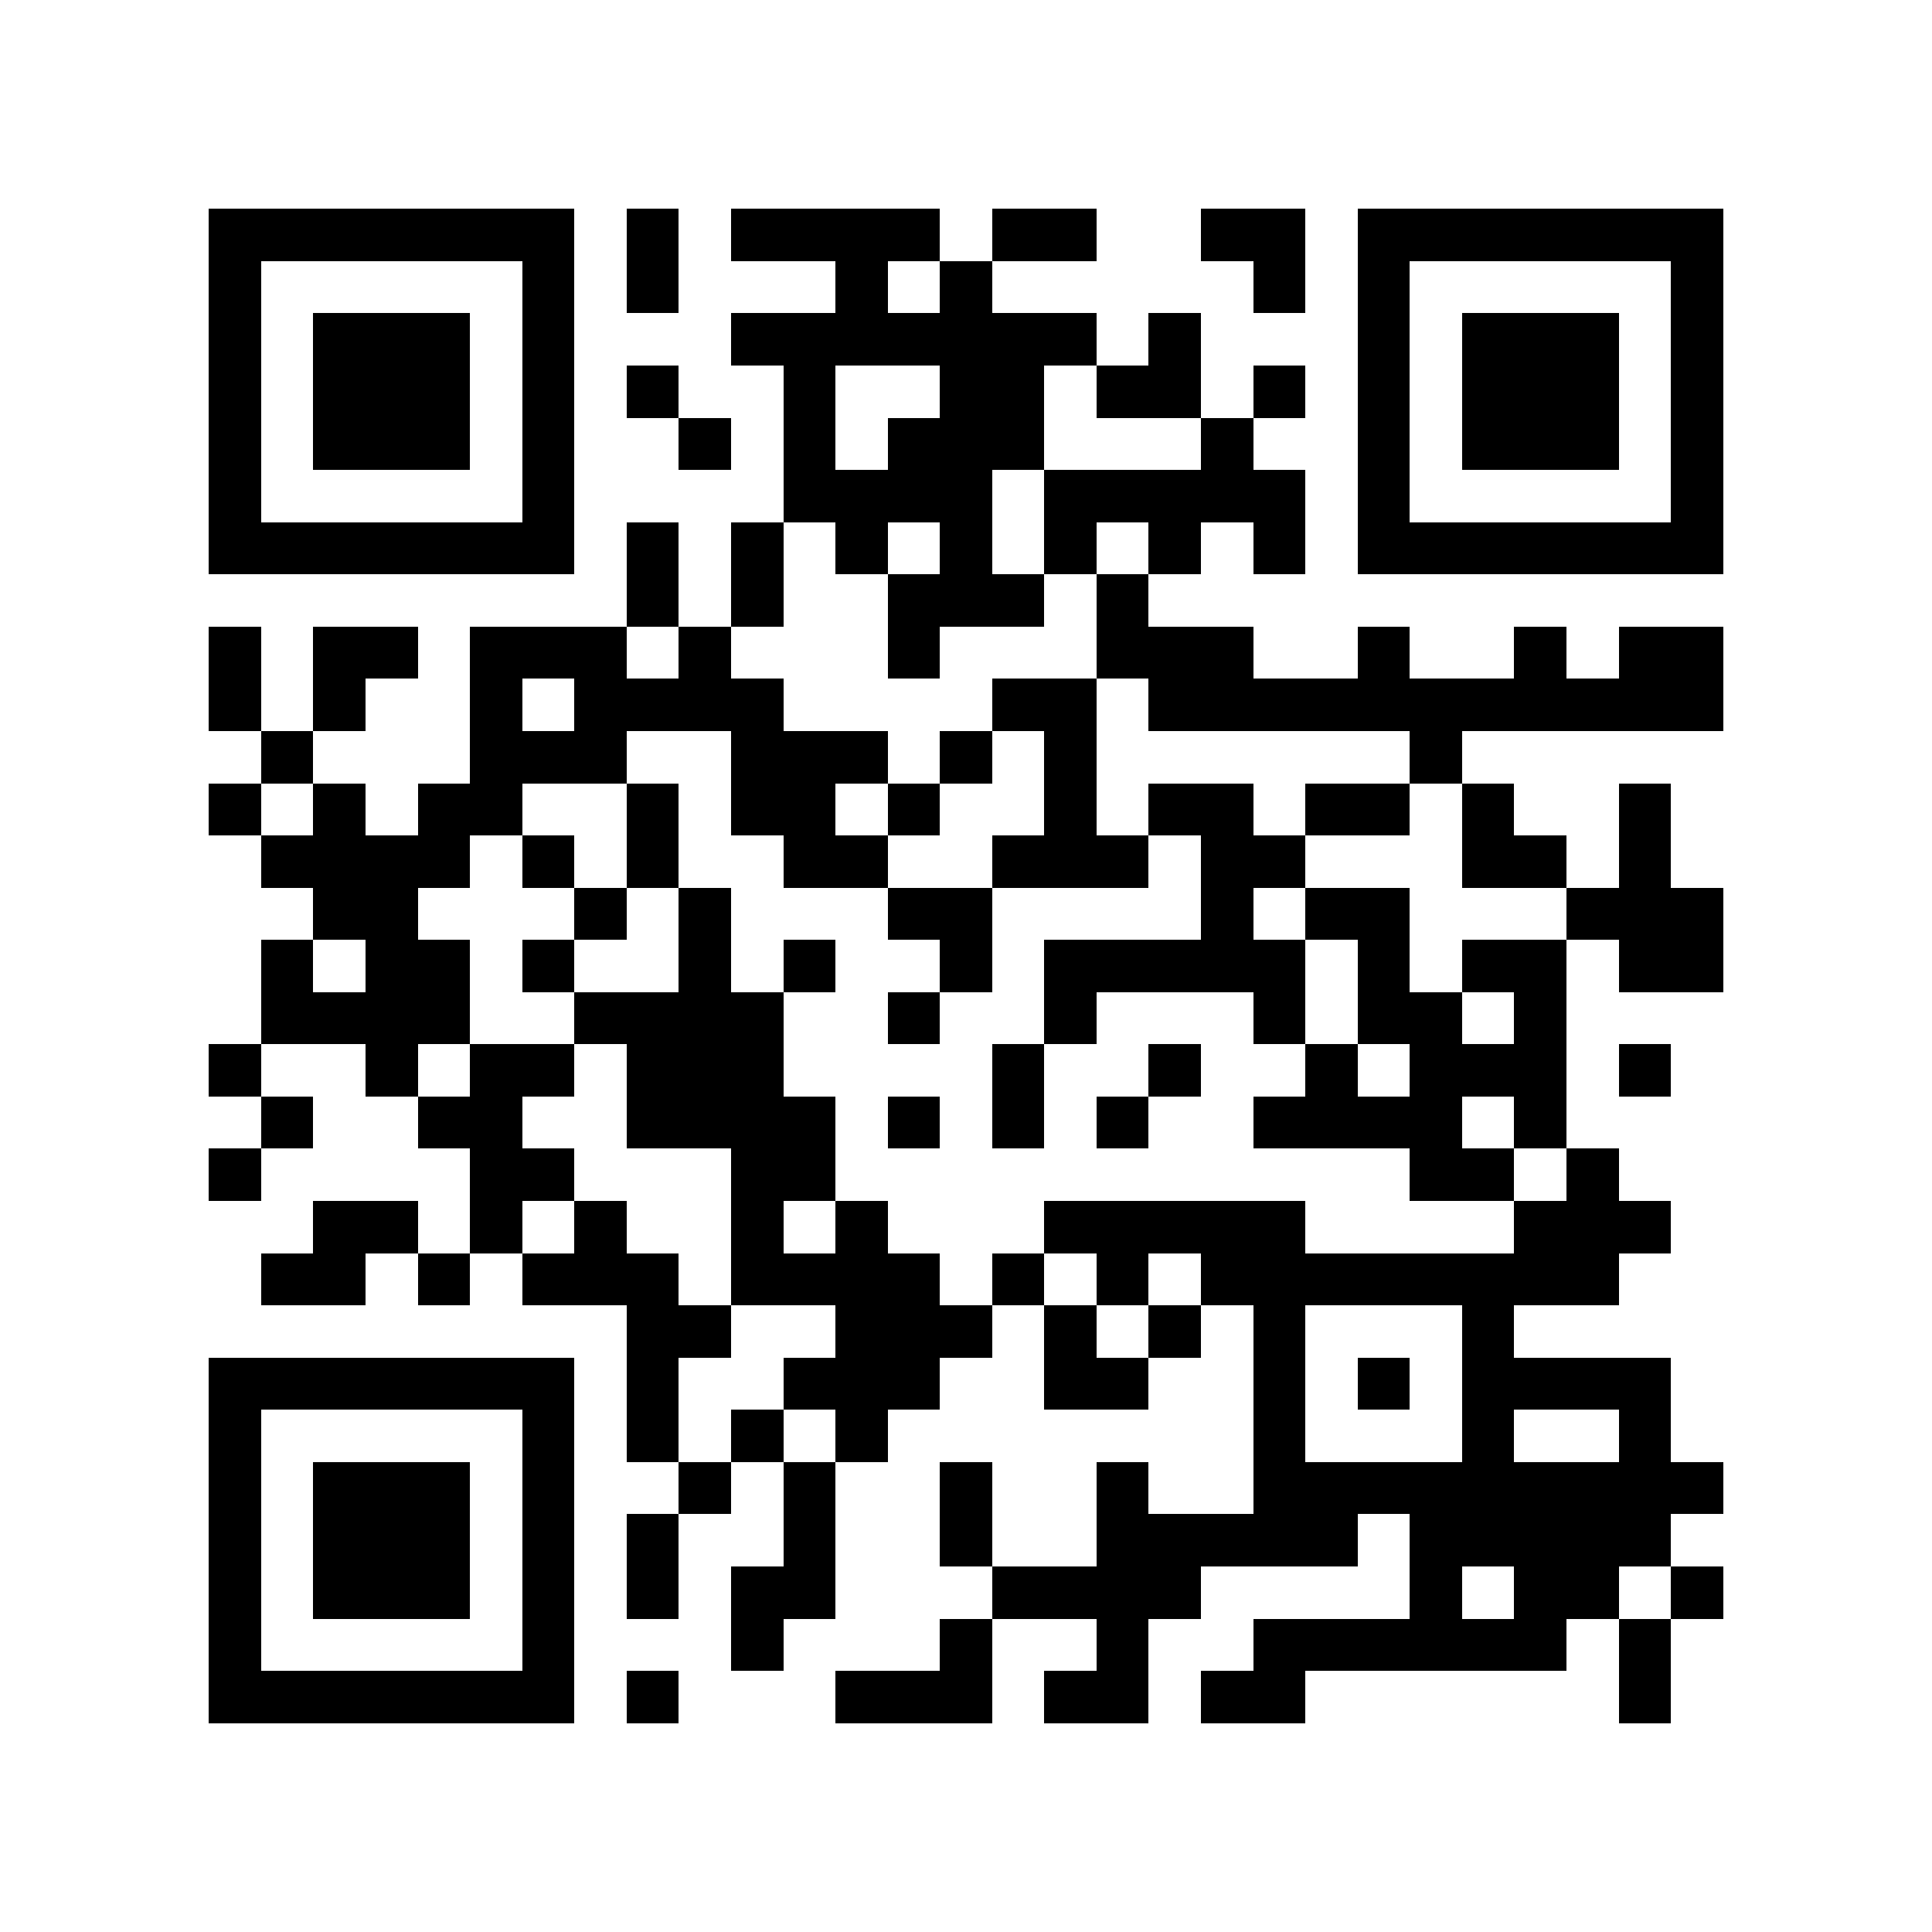 <?xml version="1.0" encoding="utf-8"?><!DOCTYPE svg PUBLIC "-//W3C//DTD SVG 1.1//EN" "http://www.w3.org/Graphics/SVG/1.1/DTD/svg11.dtd"><svg xmlns="http://www.w3.org/2000/svg" viewBox="0 0 37 37" shape-rendering="crispEdges"><path fill="#ffffff" d="M0 0h37v37H0z"/><path stroke="#000000" d="M4 4.5h7m1 0h1m1 0h4m1 0h2m2 0h2m1 0h7M4 5.5h1m5 0h1m1 0h1m3 0h1m1 0h1m5 0h1m1 0h1m5 0h1M4 6.5h1m1 0h3m1 0h1m3 0h7m1 0h1m3 0h1m1 0h3m1 0h1M4 7.5h1m1 0h3m1 0h1m1 0h1m2 0h1m2 0h2m1 0h2m1 0h1m1 0h1m1 0h3m1 0h1M4 8.5h1m1 0h3m1 0h1m2 0h1m1 0h1m1 0h3m3 0h1m2 0h1m1 0h3m1 0h1M4 9.5h1m5 0h1m4 0h4m1 0h5m1 0h1m5 0h1M4 10.5h7m1 0h1m1 0h1m1 0h1m1 0h1m1 0h1m1 0h1m1 0h1m1 0h7M12 11.5h1m1 0h1m2 0h3m1 0h1M4 12.5h1m1 0h2m1 0h3m1 0h1m3 0h1m3 0h3m2 0h1m2 0h1m1 0h2M4 13.5h1m1 0h1m2 0h1m1 0h4m4 0h2m1 0h11M5 14.5h1m3 0h3m2 0h3m1 0h1m1 0h1m6 0h1M4 15.5h1m1 0h1m1 0h2m2 0h1m1 0h2m1 0h1m2 0h1m1 0h2m1 0h2m1 0h1m2 0h1M5 16.5h4m1 0h1m1 0h1m2 0h2m2 0h3m1 0h2m3 0h2m1 0h1M6 17.5h2m3 0h1m1 0h1m3 0h2m4 0h1m1 0h2m3 0h3M5 18.5h1m1 0h2m1 0h1m2 0h1m1 0h1m2 0h1m1 0h5m1 0h1m1 0h2m1 0h2M5 19.5h4m2 0h4m2 0h1m2 0h1m3 0h1m1 0h2m1 0h1M4 20.5h1m2 0h1m1 0h2m1 0h3m4 0h1m2 0h1m2 0h1m1 0h3m1 0h1M5 21.5h1m2 0h2m2 0h4m1 0h1m1 0h1m1 0h1m2 0h4m1 0h1M4 22.5h1m4 0h2m3 0h2m11 0h2m1 0h1M6 23.5h2m1 0h1m1 0h1m2 0h1m1 0h1m3 0h5m4 0h3M5 24.5h2m1 0h1m1 0h3m1 0h4m1 0h1m1 0h1m1 0h8M12 25.5h2m2 0h3m1 0h1m1 0h1m1 0h1m3 0h1M4 26.5h7m1 0h1m2 0h3m2 0h2m2 0h1m1 0h1m1 0h4M4 27.5h1m5 0h1m1 0h1m1 0h1m1 0h1m7 0h1m3 0h1m2 0h1M4 28.5h1m1 0h3m1 0h1m2 0h1m1 0h1m2 0h1m2 0h1m2 0h9M4 29.5h1m1 0h3m1 0h1m1 0h1m2 0h1m2 0h1m2 0h5m1 0h5M4 30.5h1m1 0h3m1 0h1m1 0h1m1 0h2m3 0h4m4 0h1m1 0h2m1 0h1M4 31.5h1m5 0h1m3 0h1m3 0h1m2 0h1m2 0h6m1 0h1M4 32.5h7m1 0h1m3 0h3m1 0h2m1 0h2m6 0h1"/></svg>
